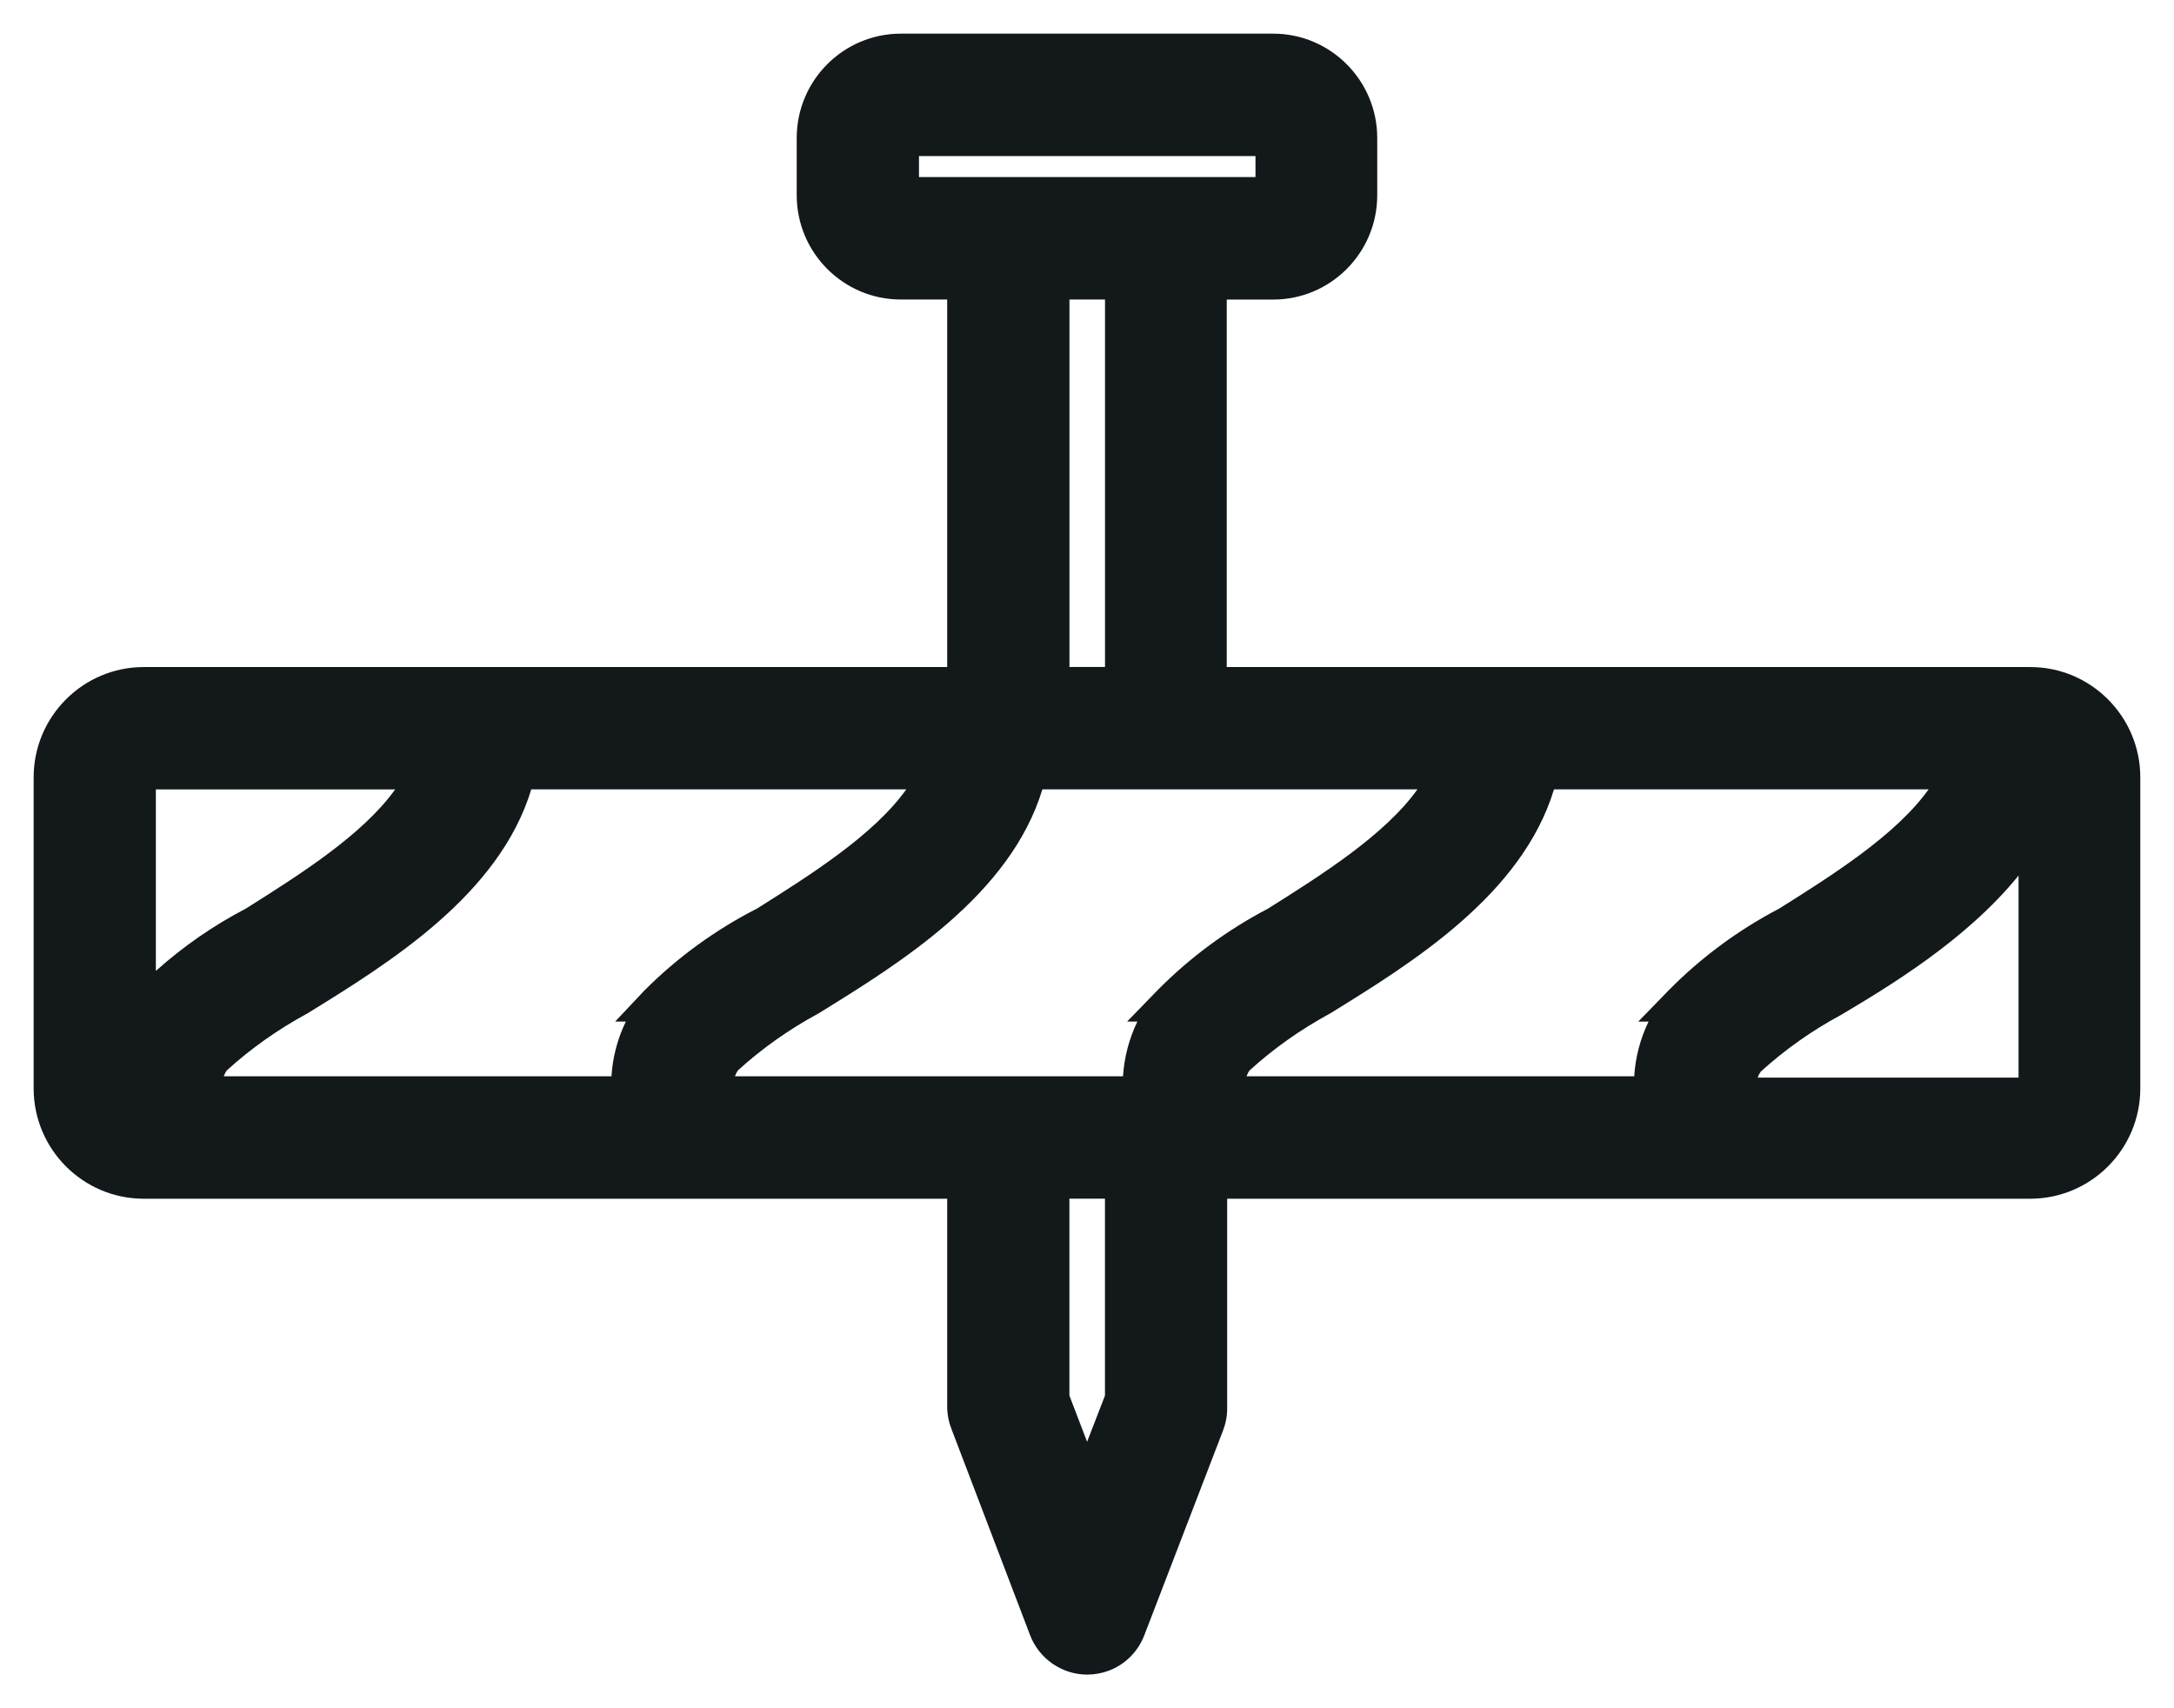 <?xml version="1.0" encoding="utf-8"?>
<!-- Generator: Adobe Illustrator 17.0.0, SVG Export Plug-In . SVG Version: 6.00 Build 0)  -->
<!DOCTYPE svg PUBLIC "-//W3C//DTD SVG 1.1//EN" "http://www.w3.org/Graphics/SVG/1.1/DTD/svg11.dtd">
<svg version="1.1" id="Layer_1" xmlns="http://www.w3.org/2000/svg" xmlns:xlink="http://www.w3.org/1999/xlink" x="0px" y="0px"
	 width="42px" height="33px" viewBox="0 0 42 33" enable-background="new 0 0 42 33" xml:space="preserve">
<title>nail</title>
<desc>Created with Sketch.</desc>
<g id="Page-1">
	<g id="nail" transform="translate(1, 1)">
		<g id="Shape">
			<path fill="#13181A" d="M38.223,12.235H22.35V4.436h1.246c0.917,0,1.661-0.745,1.661-1.665V1.665C25.257,0.745,24.514,0,23.596,0
				h-7.193c-0.917,0-1.661,0.745-1.661,1.665v1.107c0,0.919,0.744,1.665,1.661,1.665h1.246v7.799H1.777
				C0.796,12.235,0,13.032,0,14.016v6.009c0,0.984,0.796,1.781,1.777,1.781h15.872v4.37c0.001,0.103,0.02,0.204,0.058,0.3
				l1.52,3.987c0.163,0.43,0.642,0.646,1.071,0.483c0.222-0.084,0.398-0.26,0.482-0.483l1.52-3.953
				c0.038-0.095,0.057-0.197,0.058-0.3v-4.403h15.864c0.982,0,1.777-0.797,1.777-1.781v-6.009
				C40,13.032,39.204,12.235,38.223,12.235z M16.404,2.772V1.665h7.201v1.107H16.404z M20.698,4.436v7.799h-1.387V4.436H20.698z
				 M1.661,18.677v-4.661c0-0.064,0.052-0.117,0.116-0.117h5.457c-0.515,1.207-2.051,2.164-3.322,2.963
				c-0.762,0.397-1.457,0.911-2.06,1.523C1.782,18.479,1.718,18.576,1.661,18.677z M11.163,20.142H2.948
				c-0.04-0.259,0.033-0.522,0.199-0.724c0.489-0.444,1.03-0.827,1.611-1.14c1.62-0.999,3.762-2.322,4.236-4.378h8.115
				c-0.515,1.207-2.051,2.164-3.322,2.963c-0.773,0.394-1.48,0.908-2.093,1.523h0.033C11.322,18.877,11.12,19.506,11.163,20.142z
				 M20.698,26.026L20,27.824l-0.689-1.798v-4.22h1.387V26.026z M21.603,18.386h0.008c-0.405,0.492-0.607,1.12-0.565,1.756h-8.223
				c-0.04-0.259,0.033-0.522,0.199-0.724c0.489-0.444,1.03-0.827,1.611-1.14c1.62-0.999,3.762-2.322,4.236-4.378h8.115
				c-0.515,1.207-2.051,2.164-3.322,2.963C22.901,17.259,22.206,17.773,21.603,18.386z M30.922,20.142h-8.214
				c-0.04-0.259,0.033-0.522,0.199-0.724c0.489-0.444,1.03-0.827,1.611-1.14c1.62-0.999,3.762-2.322,4.236-4.378h8.106
				c-0.515,1.207-2.051,2.164-3.322,2.963c-0.762,0.397-1.457,0.911-2.06,1.523h0.008C31.082,18.877,30.88,19.506,30.922,20.142z
				 M38.347,20.05c0,0.064-0.052,0.117-0.116,0.117h-5.648c-0.04-0.259,0.033-0.522,0.199-0.724c0.489-0.444,1.03-0.827,1.611-1.14
				c1.395-0.832,3.189-1.973,3.953-3.579V20.05z"/>
			<path fill="#13181A" d="M20.004,31.35c-0.487,0-0.931-0.307-1.104-0.763l-1.52-3.986c-0.052-0.131-0.08-0.273-0.081-0.422v-4.022
				H1.777c-1.173,0-2.127-0.956-2.127-2.131v-6.009c0-1.175,0.955-2.131,2.127-2.131h15.522V4.786h-0.896
				c-1.109,0-2.011-0.904-2.011-2.015V1.665c0-1.111,0.902-2.015,2.011-2.015h7.193c1.109,0,2.011,0.904,2.011,2.015v1.107
				c0,1.111-0.901,2.015-2.011,2.015H22.7v7.099h15.522c1.173,0,2.127,0.956,2.127,2.131v6.009c0,1.175-0.954,2.131-2.127,2.131
				H22.708v4.054c0,0.145-0.027,0.288-0.081,0.427l-1.52,3.952c-0.119,0.313-0.368,0.564-0.685,0.684
				C20.288,31.324,20.147,31.35,20.004,31.35z M1.777,12.585c-0.787,0-1.427,0.642-1.427,1.431v6.009
				c0,0.789,0.64,1.432,1.427,1.432H18v4.719c0,0.057,0.012,0.117,0.033,0.171l1.522,3.991c0.091,0.242,0.377,0.372,0.62,0.28
				c0.129-0.049,0.23-0.15,0.278-0.278l1.521-3.957c0.023-0.059,0.035-0.116,0.035-0.173v-4.753h16.214
				c0.787,0,1.428-0.643,1.428-1.432v-6.009c0-0.789-0.641-1.431-1.428-1.431H22.001V4.086h1.596c0.723,0,1.312-0.589,1.312-1.314
				V1.665c0-0.725-0.589-1.314-1.312-1.314h-7.193c-0.723,0-1.311,0.59-1.311,1.314v1.107c0,0.725,0.588,1.314,1.311,1.314H18v8.499
				H1.777z M19.998,28.797l-1.038-2.771v-4.569h2.086l-0.023,4.696L19.998,28.797z M19.661,25.962l0.341,0.89l0.345-0.891v-3.805
				h-0.687V25.962z M38.23,20.517h-5.947l-0.046-0.296c-0.056-0.357,0.045-0.723,0.275-1.001c0.545-0.5,1.11-0.899,1.715-1.226
				c1.053-0.628,3.038-1.812,3.803-3.421l0.666,0.15v5.327C38.696,20.308,38.487,20.517,38.23,20.517z M32.957,19.817h5.04v-3.903
				c-1.014,1.252-2.526,2.154-3.424,2.689c-0.569,0.306-1.088,0.673-1.556,1.098C32.994,19.732,32.973,19.771,32.957,19.817z
				 M31.296,20.491h-8.888l-0.046-0.296c-0.056-0.358,0.045-0.723,0.275-1.001c0.542-0.498,1.108-0.898,1.715-1.226
				c1.518-0.937,3.619-2.233,4.061-4.148l0.063-0.271h8.914l-0.207,0.487c-0.553,1.295-2.142,2.294-3.418,3.097
				c-0.772,0.408-1.419,0.882-1.983,1.443l-0.024,0.031c-0.35,0.424-0.522,0.961-0.485,1.51L31.296,20.491z M23.082,19.792h7.49
				c0.023-0.369,0.117-0.727,0.277-1.057H30.65l0.579-0.595c0.628-0.639,1.35-1.173,2.146-1.589
				c1.026-0.646,2.251-1.416,2.884-2.302h-7.237c-0.621,2.043-2.749,3.356-4.32,4.326c-0.574,0.311-1.093,0.678-1.56,1.102
				C23.119,19.707,23.098,19.747,23.082,19.792z M21.421,20.491h-8.897l-0.046-0.296c-0.056-0.358,0.045-0.723,0.276-1.001
				c0.542-0.497,1.107-0.897,1.715-1.225c1.518-0.938,3.62-2.235,4.061-4.149l0.063-0.271h8.923l-0.208,0.488
				c-0.554,1.295-2.144,2.295-3.421,3.098c-0.767,0.405-1.412,0.878-1.977,1.438l-0.028,0.035c-0.351,0.425-0.522,0.961-0.485,1.51
				L21.421,20.491z M13.198,19.792h7.498c0.023-0.368,0.118-0.727,0.277-1.057h-0.198l0.578-0.596
				c0.629-0.638,1.352-1.172,2.147-1.588c1.024-0.645,2.25-1.416,2.884-2.302h-7.246c-0.621,2.042-2.749,3.356-4.321,4.326
				c-0.575,0.311-1.094,0.678-1.56,1.102C13.235,19.707,13.214,19.747,13.198,19.792z M11.537,20.491H2.649l-0.046-0.296
				c-0.056-0.358,0.045-0.723,0.275-1.001c0.543-0.498,1.108-0.898,1.715-1.225c1.518-0.938,3.62-2.234,4.061-4.149l0.063-0.271
				h8.923l-0.208,0.487c-0.553,1.296-2.142,2.294-3.419,3.098c-0.742,0.384-1.371,0.828-1.924,1.355l-0.091,0.118
				c-0.35,0.424-0.522,0.96-0.486,1.51L11.537,20.491z M3.323,19.792h7.49c0.023-0.369,0.118-0.727,0.277-1.057h-0.206l0.562-0.597
				c0.64-0.642,1.374-1.176,2.182-1.588c1.023-0.645,2.248-1.415,2.881-2.301H9.264c-0.621,2.043-2.749,3.356-4.321,4.326
				c-0.574,0.311-1.093,0.678-1.56,1.102C3.36,19.707,3.339,19.747,3.323,19.792z M1.311,20.002v-5.986
				c0-0.257,0.209-0.467,0.466-0.467h5.987l-0.208,0.487c-0.553,1.296-2.142,2.294-3.419,3.098c-0.794,0.419-1.458,0.91-2.035,1.496
				c-0.031,0.046-0.086,0.131-0.136,0.219L1.311,20.002z M2.011,14.25v3.506c0.538-0.481,1.116-0.879,1.739-1.204
				C4.775,15.906,6,15.136,6.634,14.25H2.011z M21.047,12.585H18.96V4.086h2.086V12.585z M19.661,11.885h0.687V4.786h-0.687V11.885z
				 M23.954,3.122h-7.9V1.314h7.9V3.122z M16.754,2.421h6.501V2.015h-6.501V2.421z"/>
		</g>
	</g>
</g>
</svg>
